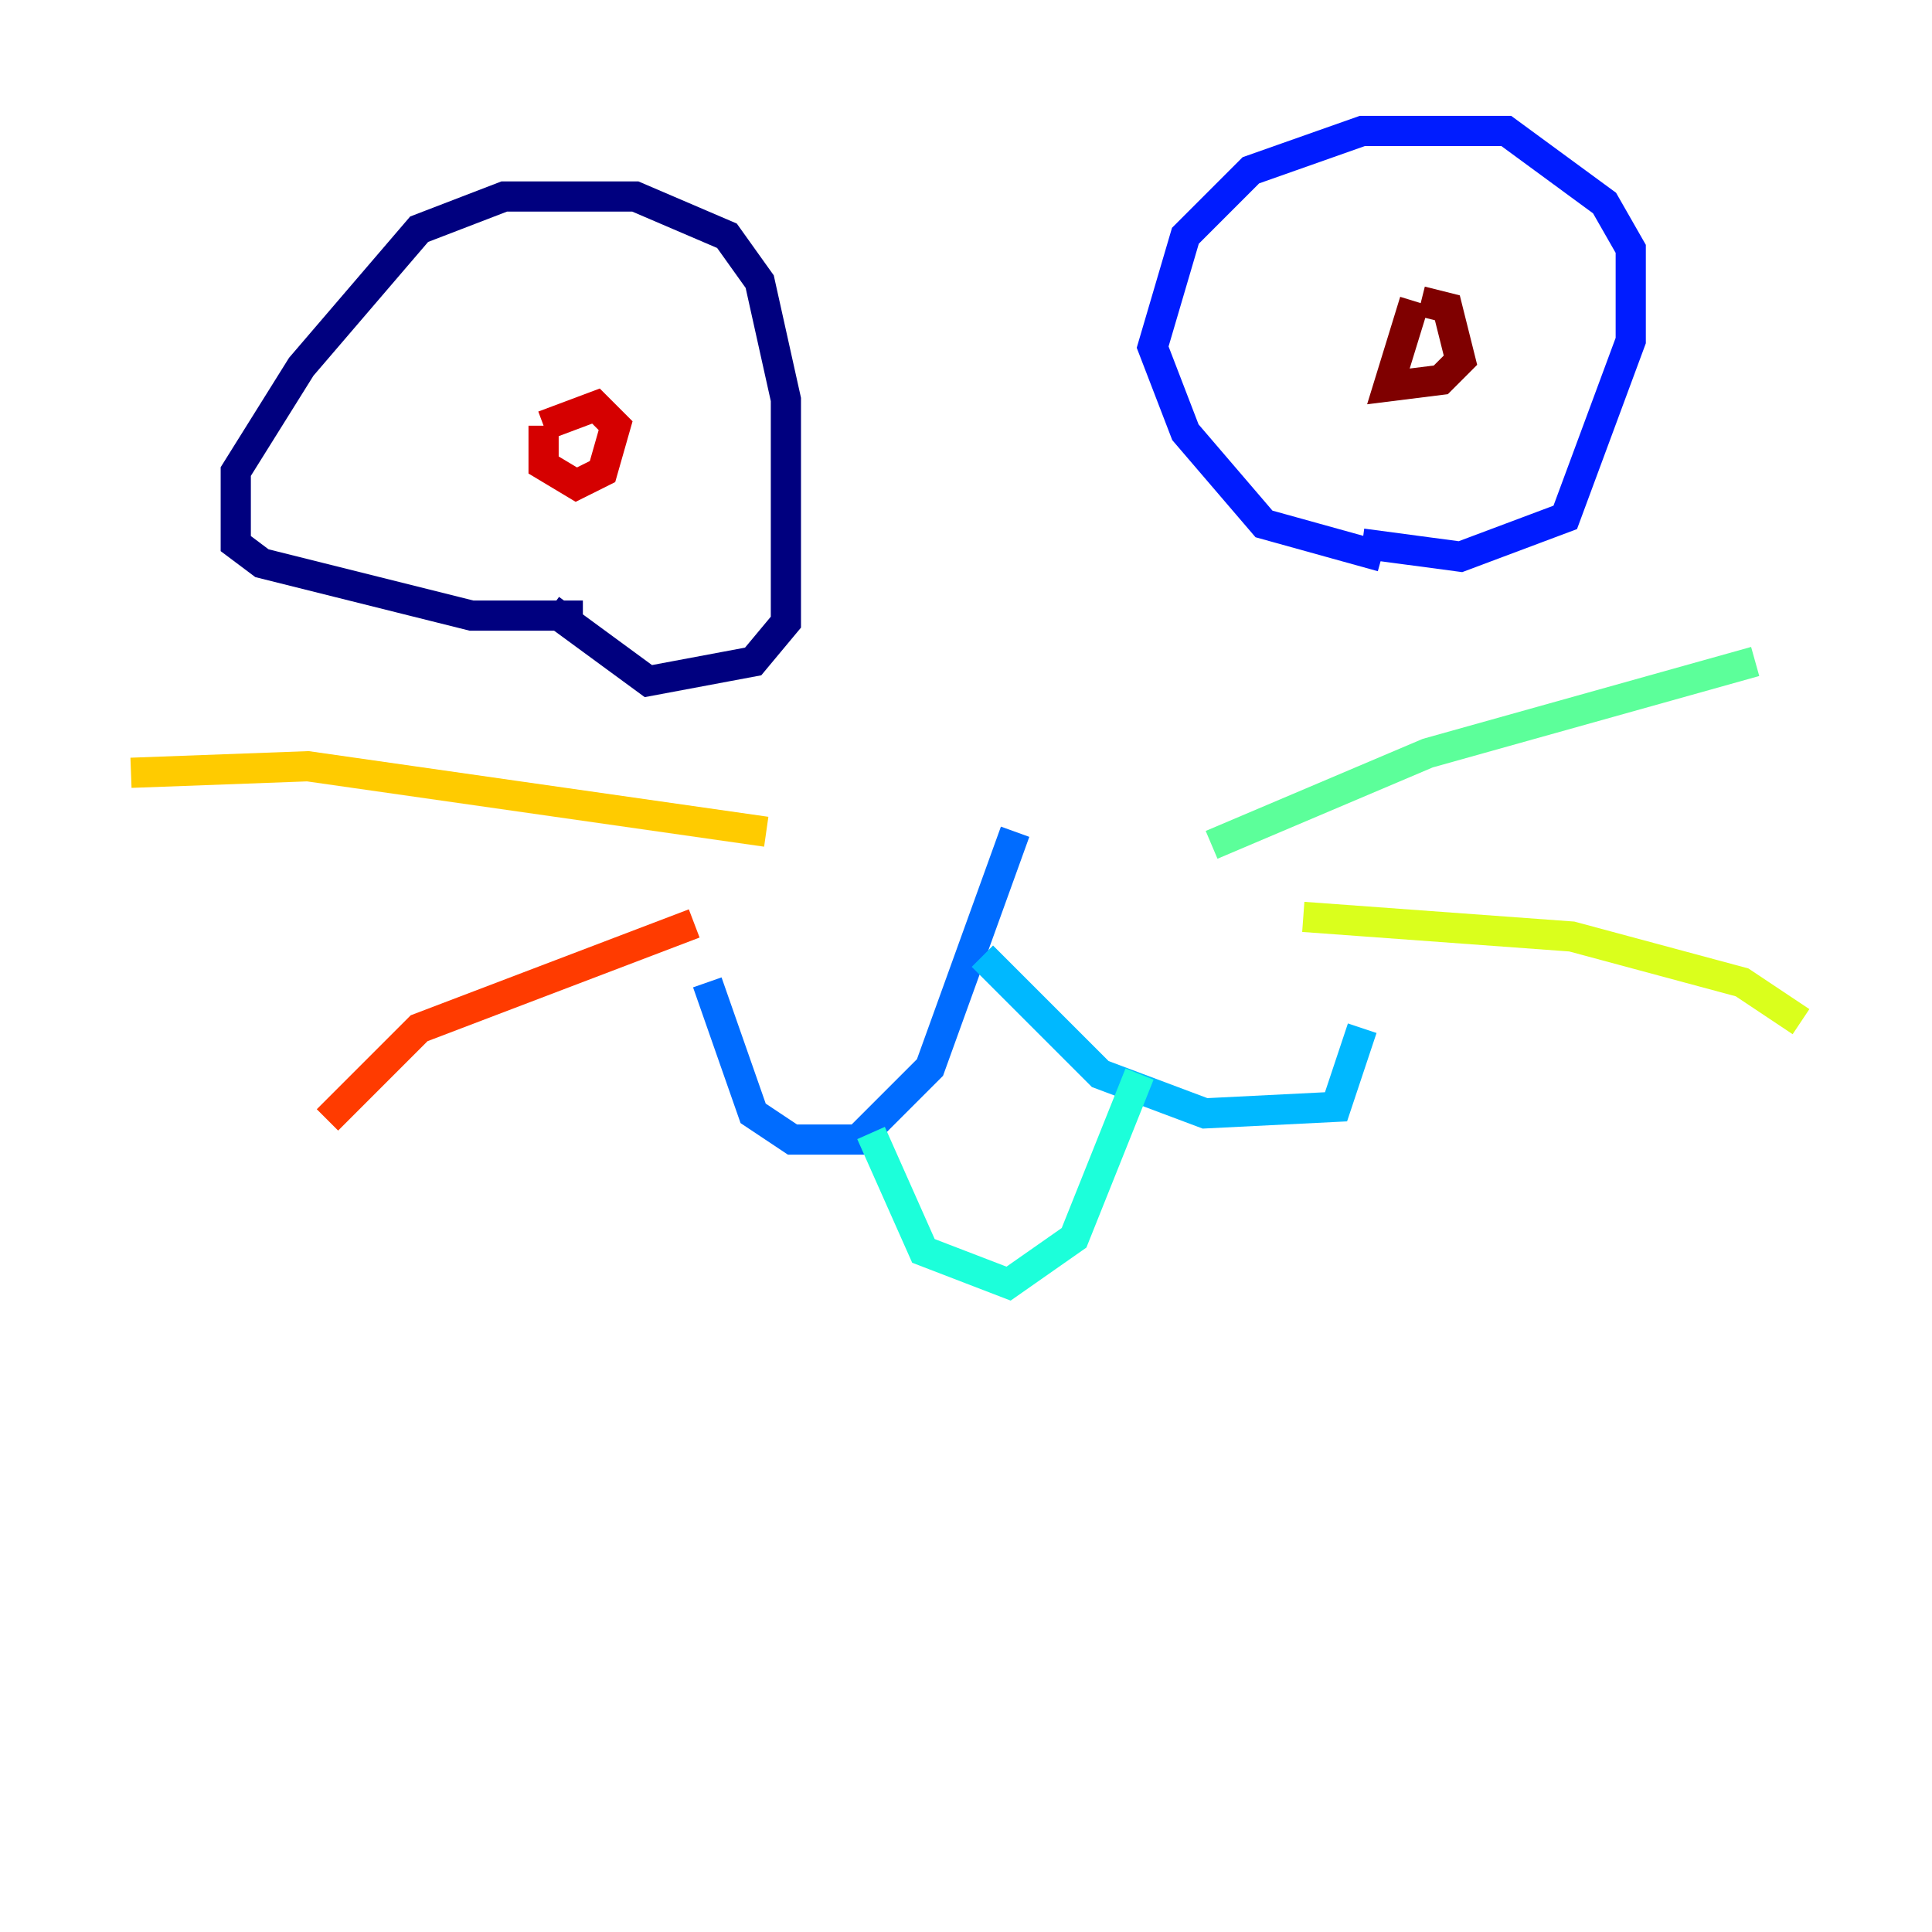 <?xml version="1.0" encoding="utf-8" ?>
<svg baseProfile="tiny" height="128" version="1.2" viewBox="0,0,128,128" width="128" xmlns="http://www.w3.org/2000/svg" xmlns:ev="http://www.w3.org/2001/xml-events" xmlns:xlink="http://www.w3.org/1999/xlink"><defs /><polyline fill="none" points="38.617,40.786 31.241,40.786 17.356,37.315 15.62,36.014 15.62,31.241 19.959,24.298 27.77,15.186 33.41,13.017 42.088,13.017 48.163,15.62 50.332,18.658 52.068,26.468 52.068,41.22 49.898,43.824 42.956,45.125 36.447,40.352" stroke="#00007f" stroke-width="2" /><polyline fill="none" points="36.447,40.352 36.447,40.352" stroke="#0000d5" stroke-width="2" /><polyline fill="none" points="91.552,36.881 83.742,34.712 78.536,28.637 76.366,22.997 78.536,15.62 82.875,11.281 90.251,8.678 99.797,8.678 106.305,13.451 108.041,16.488 108.041,22.563 103.702,34.278 96.759,36.881 90.251,36.014" stroke="#001cff" stroke-width="2" /><polyline fill="none" points="67.254,55.105 61.614,70.725 56.841,75.498 52.502,75.498 49.898,73.763 46.861,65.085" stroke="#006cff" stroke-width="2" /><polyline fill="none" points="65.085,63.349 72.895,71.159 79.837,73.763 88.515,73.329 90.251,68.122" stroke="#00b8ff" stroke-width="2" /><polyline fill="none" points="57.709,75.064 61.18,82.875 66.82,85.044 71.159,82.007 75.498,71.159" stroke="#1cffda" stroke-width="2" /><polyline fill="none" points="80.271,55.973 94.59,49.898 116.285,43.824" stroke="#5cff9a" stroke-width="2" /><polyline fill="none" points="86.346,60.746 86.346,60.746" stroke="#9aff5c" stroke-width="2" /><polyline fill="none" points="86.346,60.746 104.136,62.047 115.417,65.085 119.322,67.688" stroke="#daff1c" stroke-width="2" /><polyline fill="none" points="50.766,55.105 20.393,50.766 8.678,51.2" stroke="#ffcb00" stroke-width="2" /><polyline fill="none" points="45.993,61.18 45.993,61.18" stroke="#ff8500" stroke-width="2" /><polyline fill="none" points="45.993,61.18 27.77,68.122 21.695,74.197" stroke="#ff3b00" stroke-width="2" /><polyline fill="none" points="36.014,28.203 36.014,30.807 38.183,32.108 39.919,31.241 40.786,28.203 39.485,26.902 36.014,28.203" stroke="#d50000" stroke-width="2" /><polyline fill="none" points="93.722,19.959 91.986,25.6 95.458,25.166 96.759,23.864 95.891,20.393 94.156,19.959" stroke="#7f0000" stroke-width="2" /></svg>